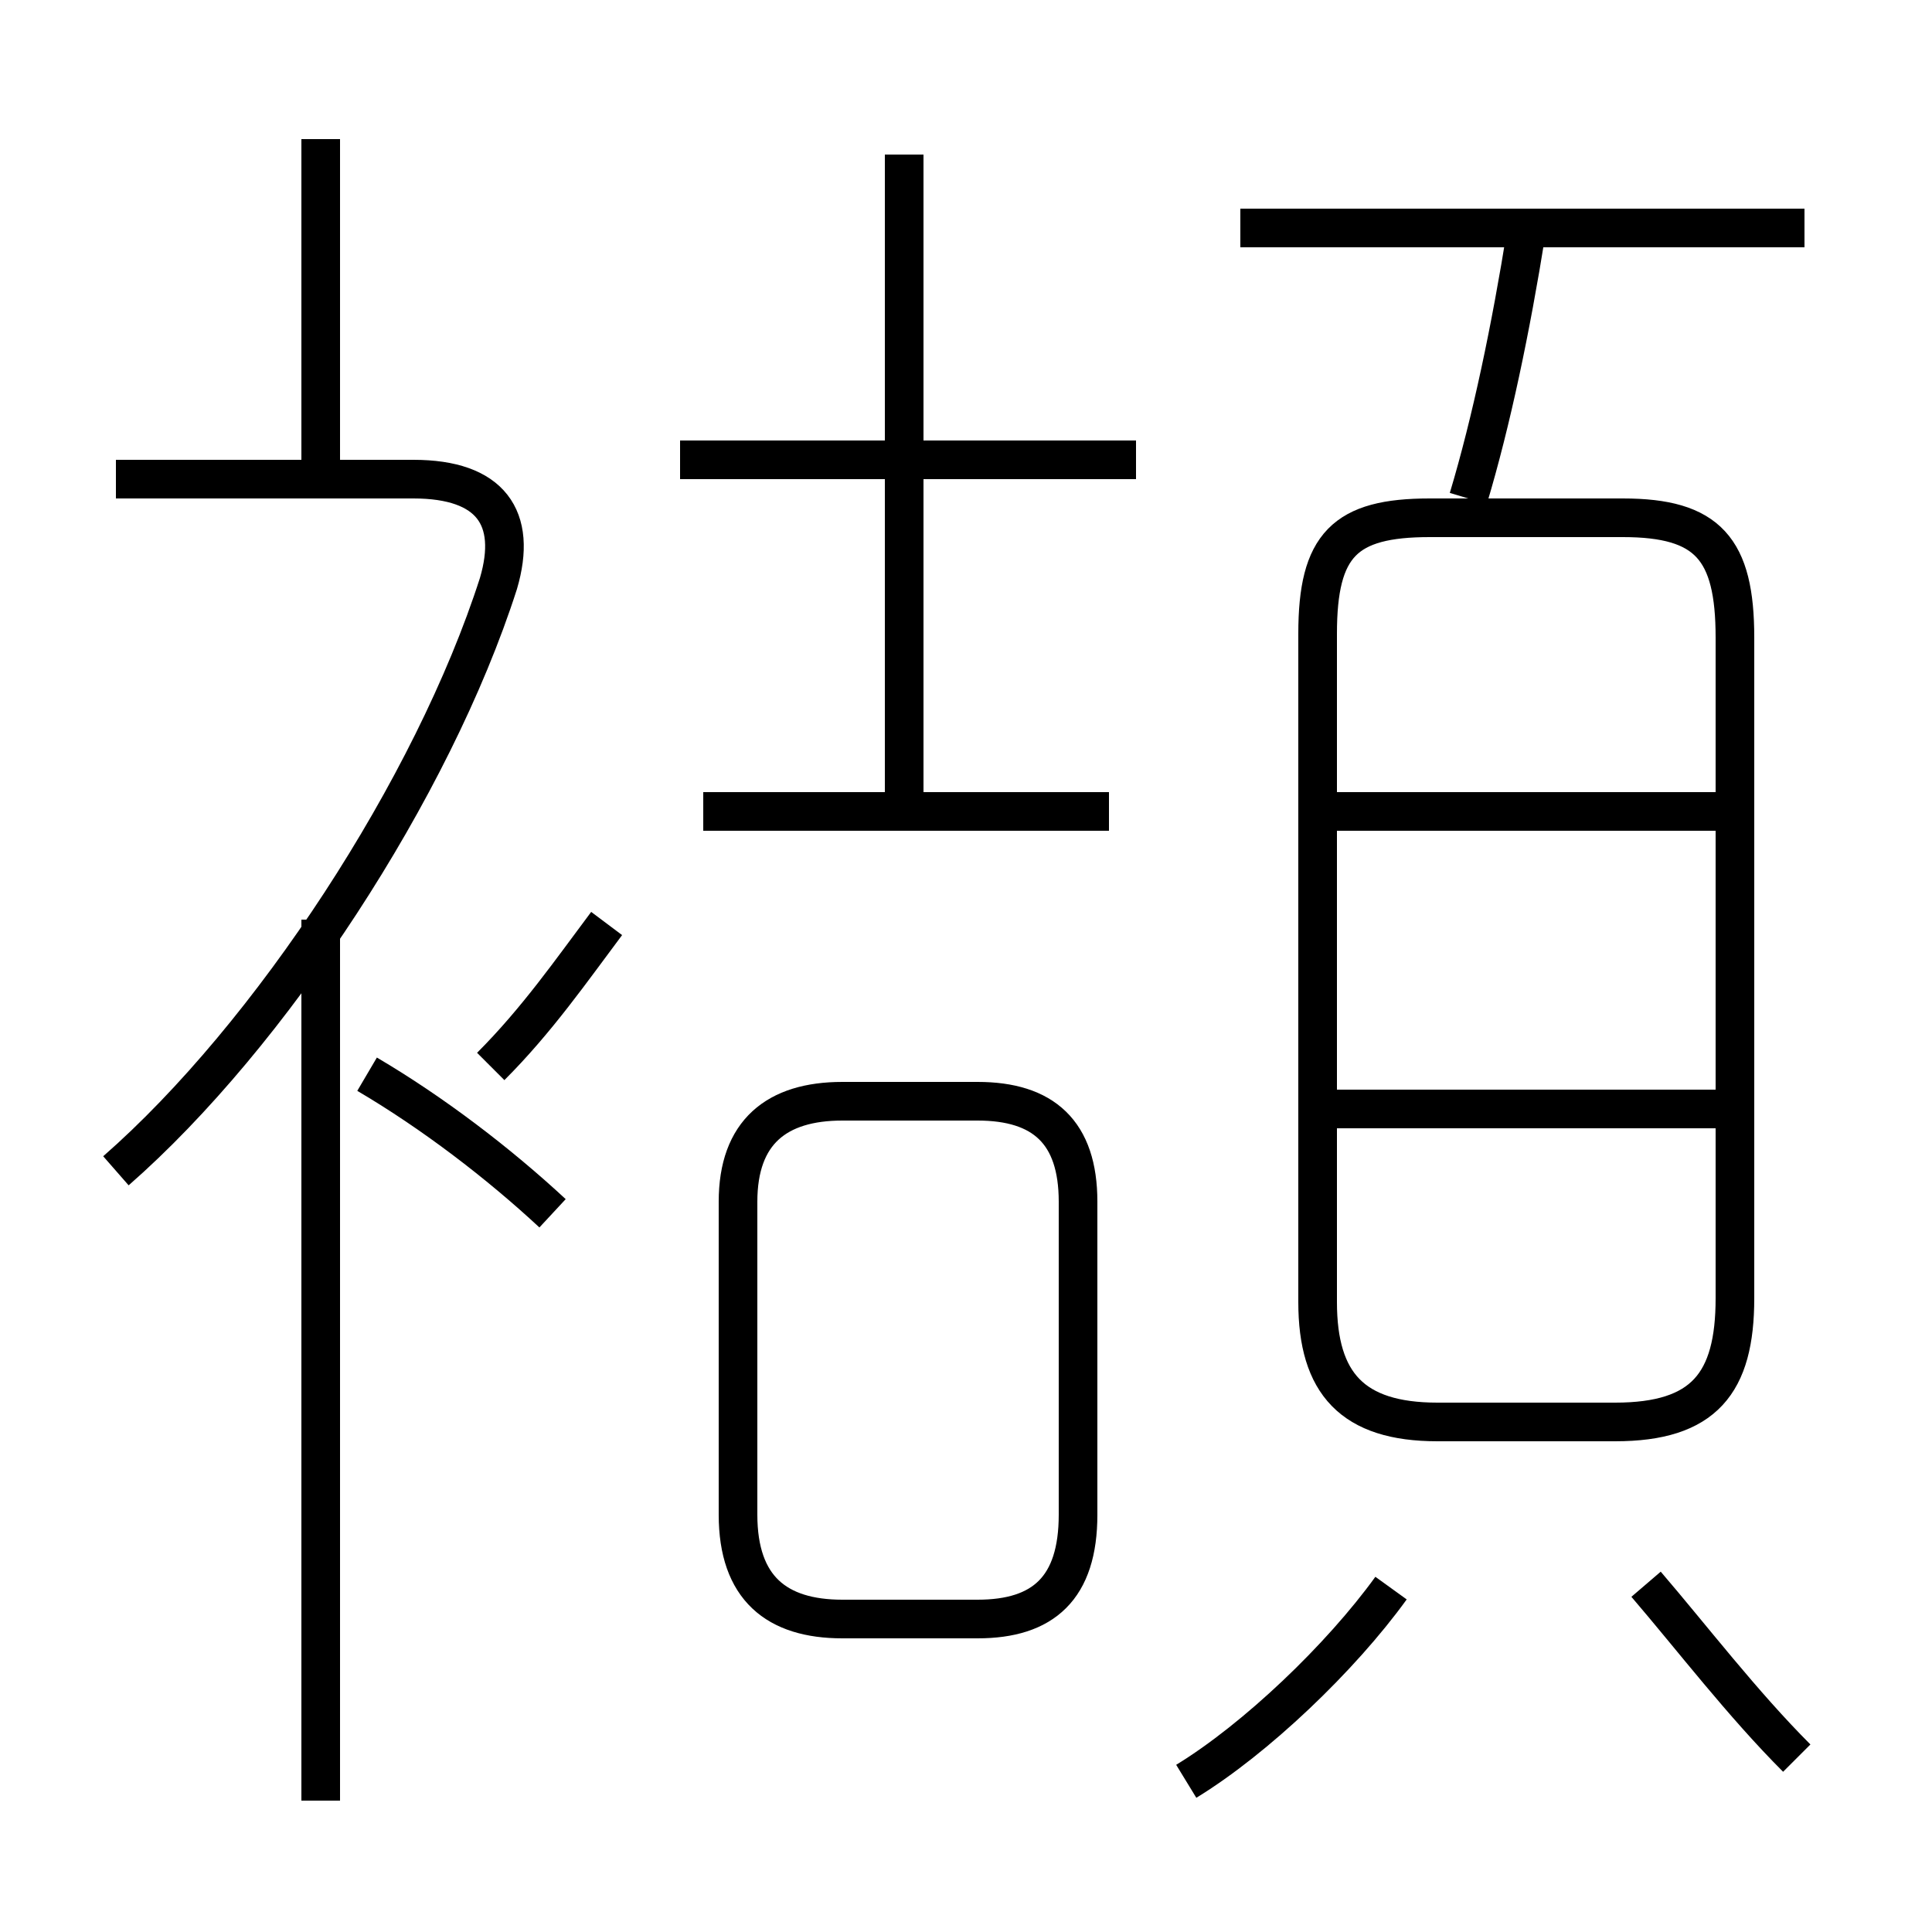 <?xml version='1.0' encoding='utf8'?>
<svg viewBox="0.0 -6.0 50.0 50.0" version="1.1" xmlns="http://www.w3.org/2000/svg">
<rect x="0.0" y="-6.0" width="50.0" height="50.0" fill="#808080" stroke="none"/>
<rect x="-1000" y="-1000" width="2000" height="2000" stroke="white" fill="white"/>
<g style="fill:white;stroke:#000000;  stroke-width:1">
<path d="M 37.2 -7.2 L 41.8 -7.2 C 44.1 -7.2 44.9 -8.2 44.9 -10.4 L 44.9 -27.5 C 44.9 -29.8 44.2 -30.6 42.0 -30.6 L 37.0 -30.6 C 34.8 -30.6 34.1 -29.9 34.1 -27.6 L 34.1 -10.3 C 34.1 -8.2 35.0 -7.2 37.2 -7.2 Z M 8.3 2.6 L 8.3 -20.2 M 14.3 -12.6 C 12.9 -13.9 11.2 -15.2 9.5 -16.2 M 3.0 -13.7 C 7.0 -17.2 11.2 -23.6 12.9 -28.9 C 13.4 -30.6 12.7 -31.6 10.7 -31.6 L 3.0 -31.6 M 21.8 -2.1 L 25.3 -2.1 C 27.0 -2.1 27.9 -2.9 27.9 -4.8 L 27.9 -12.9 C 27.9 -14.7 27.0 -15.5 25.3 -15.5 L 21.8 -15.5 C 20.1 -15.5 19.1 -14.7 19.1 -12.9 L 19.1 -4.8 C 19.1 -2.9 20.1 -2.1 21.8 -2.1 Z M 30.7 2.1 C 32.5 1.0 34.7 -1.1 36.0 -2.9 M 12.7 -16.4 C 13.9 -17.6 14.8 -18.9 15.7 -20.1 M 8.3 -40.4 L 8.3 -31.6 M 46.5 1.5 C 45.1 0.1 43.8 -1.6 42.6 -3.0 M 28.7 -23.0 L 18.2 -23.0 M 44.9 -15.3 L 34.5 -15.3 M 23.4 -23.4 L 23.4 -40.0 M 29.4 -32.1 L 17.6 -32.1 M 44.9 -23.0 L 34.5 -23.0 M 38.0 -31.1 C 38.6 -33.1 39.1 -35.5 39.5 -38.0 M 46.7 -38.1 L 32.1 -38.1" transform="translate(0.0, 38.0)" />
</g>
</svg>